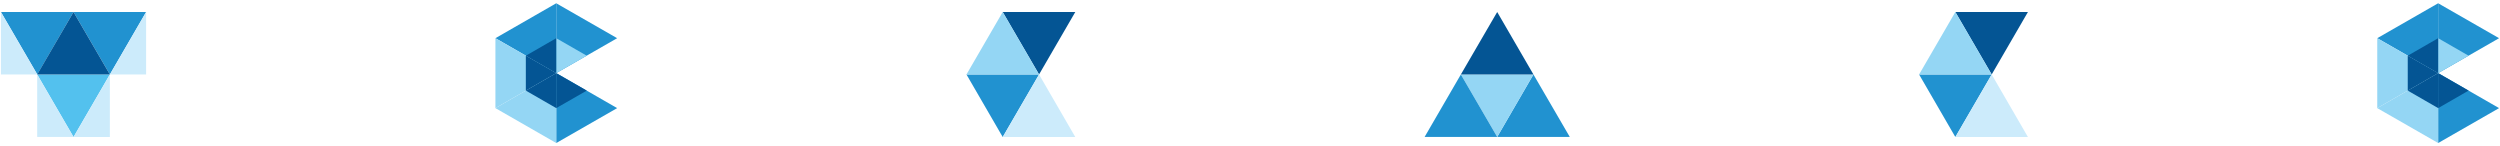 <svg width="308" height="18" viewBox="0 0 308 18" fill="none" xmlns="http://www.w3.org/2000/svg">
<path d="M188.92 9.175L193.397 16.87H184.455L188.92 9.175Z" fill="#2192D0"/>
<path d="M188.921 9.175H179.978L184.455 16.87L188.921 9.175Z" fill="#94D6F4"/>
<path d="M175.512 16.87H184.455L179.978 9.175L175.512 16.87Z" fill="#2192D0"/>
<path d="M179.978 9.175H188.921L184.455 1.479L179.978 9.175Z" fill="#045594"/>
<path d="M68.528 9.007L76.032 4.705L68.528 0.403V9.007Z" fill="#2192D0"/>
<path d="M68.528 17.622L76.032 13.32L68.528 9.007V17.622Z" fill="#2192D0"/>
<path d="M68.529 17.622L61.036 13.32L68.529 9.007V17.622Z" fill="#94D6F4"/>
<path d="M68.529 0.403L61.036 4.705L68.529 9.007V0.403Z" fill="#2192D0"/>
<path d="M61.036 4.705L68.529 9.007L61.036 13.32V4.705Z" fill="#94D6F4"/>
<path d="M64.782 11.163L68.529 9.006L64.782 6.861V11.163Z" fill="#045594"/>
<path d="M68.528 13.32L72.286 11.163L68.528 9.007V13.32Z" fill="#045594"/>
<path d="M68.529 13.32L64.782 11.163L68.529 9.007V13.32Z" fill="#045594"/>
<path d="M68.528 9.007L72.286 6.862L68.528 4.705V9.007Z" fill="#94D6F4"/>
<path d="M68.529 9.007L64.782 6.862L68.529 4.705V9.007Z" fill="#045594"/>
<path d="M123.534 1.479L128.011 9.175L132.476 1.479H123.534Z" fill="#045594"/>
<path d="M119.068 9.175L123.534 16.881L128.011 9.175H119.068Z" fill="#2192D0"/>
<path d="M119.068 9.175L123.534 1.479L128.011 9.175H119.068Z" fill="#94D6F4"/>
<path d="M123.534 16.881L128.011 9.175L132.476 16.881H123.534Z" fill="#CCEBFB"/>
<path d="M300.381 9.007L307.885 4.705L300.381 0.403V9.007Z" fill="#2192D0"/>
<path d="M300.381 17.622L307.885 13.32L300.381 9.007V17.622Z" fill="#2192D0"/>
<path d="M300.381 17.622L292.877 13.32L300.381 9.007V17.622Z" fill="#94D6F4"/>
<path d="M300.381 0.403L292.877 4.705L300.381 9.007V0.403Z" fill="#2192D0"/>
<path d="M292.877 4.705L300.381 9.007L292.877 13.32V4.705Z" fill="#94D6F4"/>
<path d="M296.635 11.163L300.381 9.006L296.635 6.861V11.163Z" fill="#045594"/>
<path d="M300.381 13.32L304.127 11.163L300.381 9.007V13.32Z" fill="#045594"/>
<path d="M300.381 13.32L296.635 11.163L300.381 9.007V13.32Z" fill="#045594"/>
<path d="M300.381 9.007L304.127 6.862L300.381 4.705V9.007Z" fill="#94D6F4"/>
<path d="M300.381 9.007L296.635 6.862L300.381 4.705V9.007Z" fill="#045594"/>
<path d="M240.899 1.479L245.376 9.175L249.842 1.479H240.899Z" fill="#045594"/>
<path d="M236.433 9.175L240.899 16.881L245.376 9.175H236.433Z" fill="#2192D0"/>
<path d="M236.433 9.175L240.899 1.479L245.376 9.175H236.433Z" fill="#94D6F4"/>
<path d="M240.899 16.881L245.376 9.175L249.842 16.881H240.899Z" fill="#CCEBFB"/>
<path d="M9.058 1.479L13.535 9.175L18 1.479H9.058Z" fill="#2192D0"/>
<path d="M0.115 1.479L4.592 9.175L9.058 1.479H0.115Z" fill="#2192D0"/>
<path d="M4.581 9.175L9.058 16.881L13.535 9.175H4.581Z" fill="#53C1EE"/>
<path d="M4.581 9.175L9.058 1.479L13.535 9.175H4.581Z" fill="#045594"/>
<path d="M9.058 16.881H13.535V9.175L9.058 16.881Z" fill="#CCEBFB"/>
<path d="M13.535 9.175H18.001V1.479L13.535 9.175Z" fill="#CCEBFB"/>
<path d="M9.058 16.87H4.581V9.175L9.058 16.87Z" fill="#CCEBFB"/>
<path d="M4.592 9.175H0.115V1.479L4.592 9.175Z" fill="#CCEBFB"/>
</svg>
